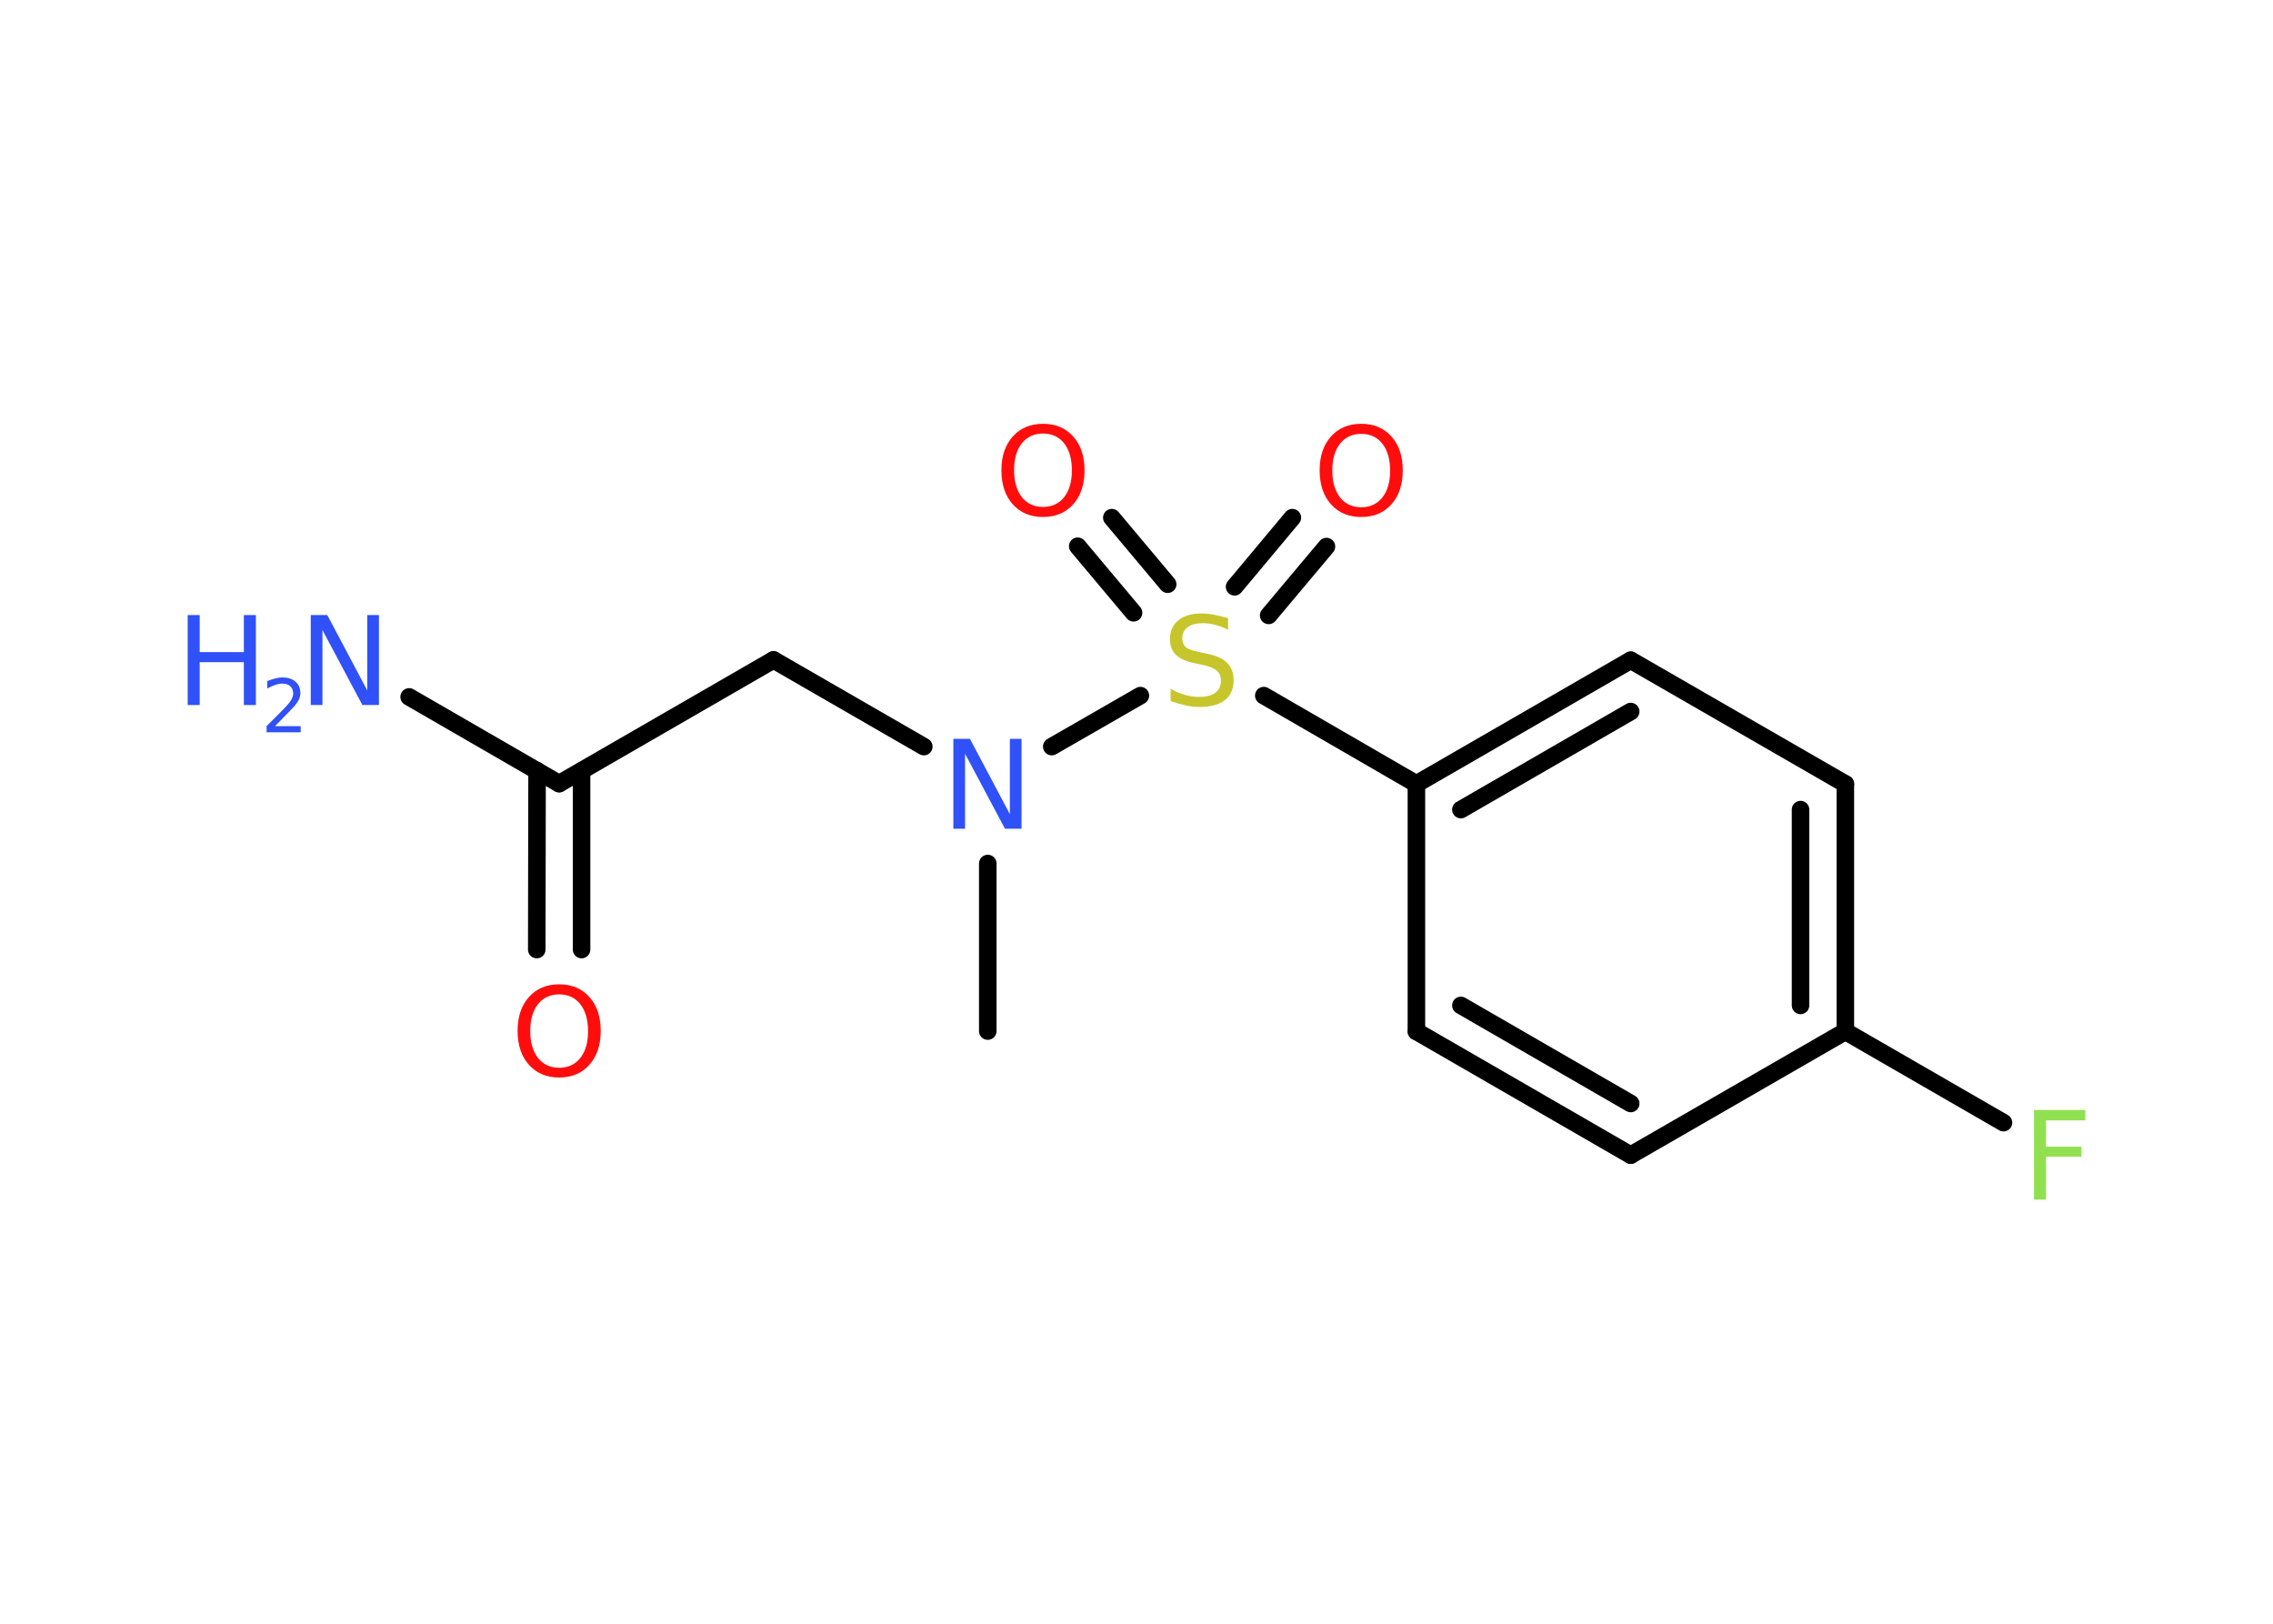 <?xml version='1.0' encoding='UTF-8'?>
<!DOCTYPE svg PUBLIC "-//W3C//DTD SVG 1.1//EN" "http://www.w3.org/Graphics/SVG/1.1/DTD/svg11.dtd">
<svg version='1.2' xmlns='http://www.w3.org/2000/svg' xmlns:xlink='http://www.w3.org/1999/xlink' width='70.0mm' height='50.0mm' viewBox='0 0 70.0 50.0'>
  <desc>Generated by the Chemistry Development Kit (http://github.com/cdk)</desc>
  <g stroke-linecap='round' stroke-linejoin='round' stroke='#000000' stroke-width='.54' fill='#3050F8'>
    <rect x='.0' y='.0' width='70.0' height='50.0' fill='#FFFFFF' stroke='none'/>
    <g id='mol1' class='mol'>
      <line id='mol1bnd1' class='bond' x1='30.42' y1='31.75' x2='30.42' y2='26.59'/>
      <line id='mol1bnd2' class='bond' x1='28.45' y1='22.99' x2='23.82' y2='20.32'/>
      <line id='mol1bnd3' class='bond' x1='23.82' y1='20.32' x2='17.22' y2='24.13'/>
      <line id='mol1bnd4' class='bond' x1='17.22' y1='24.13' x2='12.6' y2='21.46'/>
      <g id='mol1bnd5' class='bond'>
        <line x1='17.91' y1='23.74' x2='17.91' y2='29.24'/>
        <line x1='16.54' y1='23.73' x2='16.53' y2='29.24'/>
      </g>
      <line id='mol1bnd6' class='bond' x1='32.39' y1='22.99' x2='35.12' y2='21.42'/>
      <g id='mol1bnd7' class='bond'>
        <line x1='38.02' y1='18.07' x2='39.8' y2='15.94'/>
        <line x1='39.07' y1='18.95' x2='40.85' y2='16.83'/>
      </g>
      <g id='mol1bnd8' class='bond'>
        <line x1='34.91' y1='18.87' x2='33.19' y2='16.82'/>
        <line x1='35.96' y1='17.99' x2='34.24' y2='15.94'/>
      </g>
      <line id='mol1bnd9' class='bond' x1='38.92' y1='21.42' x2='43.62' y2='24.14'/>
      <g id='mol1bnd10' class='bond'>
        <line x1='50.22' y1='20.33' x2='43.62' y2='24.14'/>
        <line x1='50.22' y1='21.91' x2='44.99' y2='24.93'/>
      </g>
      <line id='mol1bnd11' class='bond' x1='50.22' y1='20.33' x2='56.83' y2='24.14'/>
      <g id='mol1bnd12' class='bond'>
        <line x1='56.83' y1='31.76' x2='56.83' y2='24.14'/>
        <line x1='55.45' y1='30.96' x2='55.45' y2='24.93'/>
      </g>
      <line id='mol1bnd13' class='bond' x1='56.83' y1='31.76' x2='61.7' y2='34.57'/>
      <line id='mol1bnd14' class='bond' x1='56.83' y1='31.76' x2='50.22' y2='35.57'/>
      <g id='mol1bnd15' class='bond'>
        <line x1='43.62' y1='31.76' x2='50.22' y2='35.57'/>
        <line x1='44.99' y1='30.96' x2='50.22' y2='33.98'/>
      </g>
      <line id='mol1bnd16' class='bond' x1='43.62' y1='24.14' x2='43.62' y2='31.76'/>
      <path id='mol1atm2' class='atom' d='M29.37 22.75h.5l1.23 2.32v-2.32h.36v2.77h-.51l-1.23 -2.31v2.31h-.36v-2.77z' stroke='none'/>
      <g id='mol1atm5' class='atom'>
        <path d='M9.58 18.94h.5l1.23 2.32v-2.32h.36v2.77h-.51l-1.23 -2.31v2.31h-.36v-2.77z' stroke='none'/>
        <path d='M5.78 18.94h.37v1.14h1.36v-1.14h.37v2.77h-.37v-1.32h-1.36v1.32h-.37v-2.77z' stroke='none'/>
        <path d='M8.48 22.36h.78v.19h-1.05v-.19q.13 -.13 .35 -.35q.22 -.22 .28 -.29q.11 -.12 .15 -.21q.04 -.08 .04 -.16q.0 -.13 -.09 -.22q-.09 -.08 -.24 -.08q-.11 .0 -.22 .04q-.12 .04 -.25 .11v-.23q.14 -.05 .25 -.08q.12 -.03 .21 -.03q.26 .0 .41 .13q.15 .13 .15 .35q.0 .1 -.04 .19q-.04 .09 -.14 .21q-.03 .03 -.18 .19q-.15 .15 -.42 .43z' stroke='none'/>
      </g>
      <path id='mol1atm6' class='atom' d='M17.22 30.62q-.41 .0 -.65 .3q-.24 .3 -.24 .83q.0 .52 .24 .83q.24 .3 .65 .3q.41 .0 .65 -.3q.24 -.3 .24 -.83q.0 -.52 -.24 -.83q-.24 -.3 -.65 -.3zM17.22 30.31q.58 .0 .93 .39q.35 .39 .35 1.04q.0 .66 -.35 1.05q-.35 .39 -.93 .39q-.58 .0 -.93 -.39q-.35 -.39 -.35 -1.05q.0 -.65 .35 -1.04q.35 -.39 .93 -.39z' stroke='none' fill='#FF0D0D'/>
      <path id='mol1atm7' class='atom' d='M37.82 19.03v.36q-.21 -.1 -.4 -.15q-.19 -.05 -.37 -.05q-.31 .0 -.47 .12q-.17 .12 -.17 .34q.0 .18 .11 .28q.11 .09 .42 .15l.23 .05q.42 .08 .62 .28q.2 .2 .2 .54q.0 .4 -.27 .61q-.27 .21 -.79 .21q-.2 .0 -.42 -.05q-.22 -.05 -.46 -.13v-.38q.23 .13 .45 .19q.22 .06 .43 .06q.32 .0 .5 -.13q.17 -.13 .17 -.36q.0 -.21 -.13 -.32q-.13 -.11 -.41 -.17l-.23 -.05q-.42 -.08 -.61 -.26q-.19 -.18 -.19 -.49q.0 -.37 .26 -.58q.26 -.21 .71 -.21q.19 .0 .39 .04q.2 .04 .41 .1z' stroke='none' fill='#C6C62C'/>
      <path id='mol1atm8' class='atom' d='M41.92 13.36q-.41 .0 -.65 .3q-.24 .3 -.24 .83q.0 .52 .24 .83q.24 .3 .65 .3q.41 .0 .65 -.3q.24 -.3 .24 -.83q.0 -.52 -.24 -.83q-.24 -.3 -.65 -.3zM41.92 13.05q.58 .0 .93 .39q.35 .39 .35 1.04q.0 .66 -.35 1.05q-.35 .39 -.93 .39q-.58 .0 -.93 -.39q-.35 -.39 -.35 -1.05q.0 -.65 .35 -1.04q.35 -.39 .93 -.39z' stroke='none' fill='#FF0D0D'/>
      <path id='mol1atm9' class='atom' d='M32.12 13.35q-.41 .0 -.65 .3q-.24 .3 -.24 .83q.0 .52 .24 .83q.24 .3 .65 .3q.41 .0 .65 -.3q.24 -.3 .24 -.83q.0 -.52 -.24 -.83q-.24 -.3 -.65 -.3zM32.12 13.05q.58 .0 .93 .39q.35 .39 .35 1.04q.0 .66 -.35 1.05q-.35 .39 -.93 .39q-.58 .0 -.93 -.39q-.35 -.39 -.35 -1.05q.0 -.65 .35 -1.04q.35 -.39 .93 -.39z' stroke='none' fill='#FF0D0D'/>
      <path id='mol1atm14' class='atom' d='M62.63 34.18h1.59v.32h-1.21v.81h1.09v.31h-1.09v1.32h-.37v-2.77z' stroke='none' fill='#90E050'/>
    </g>
  </g>
</svg>
